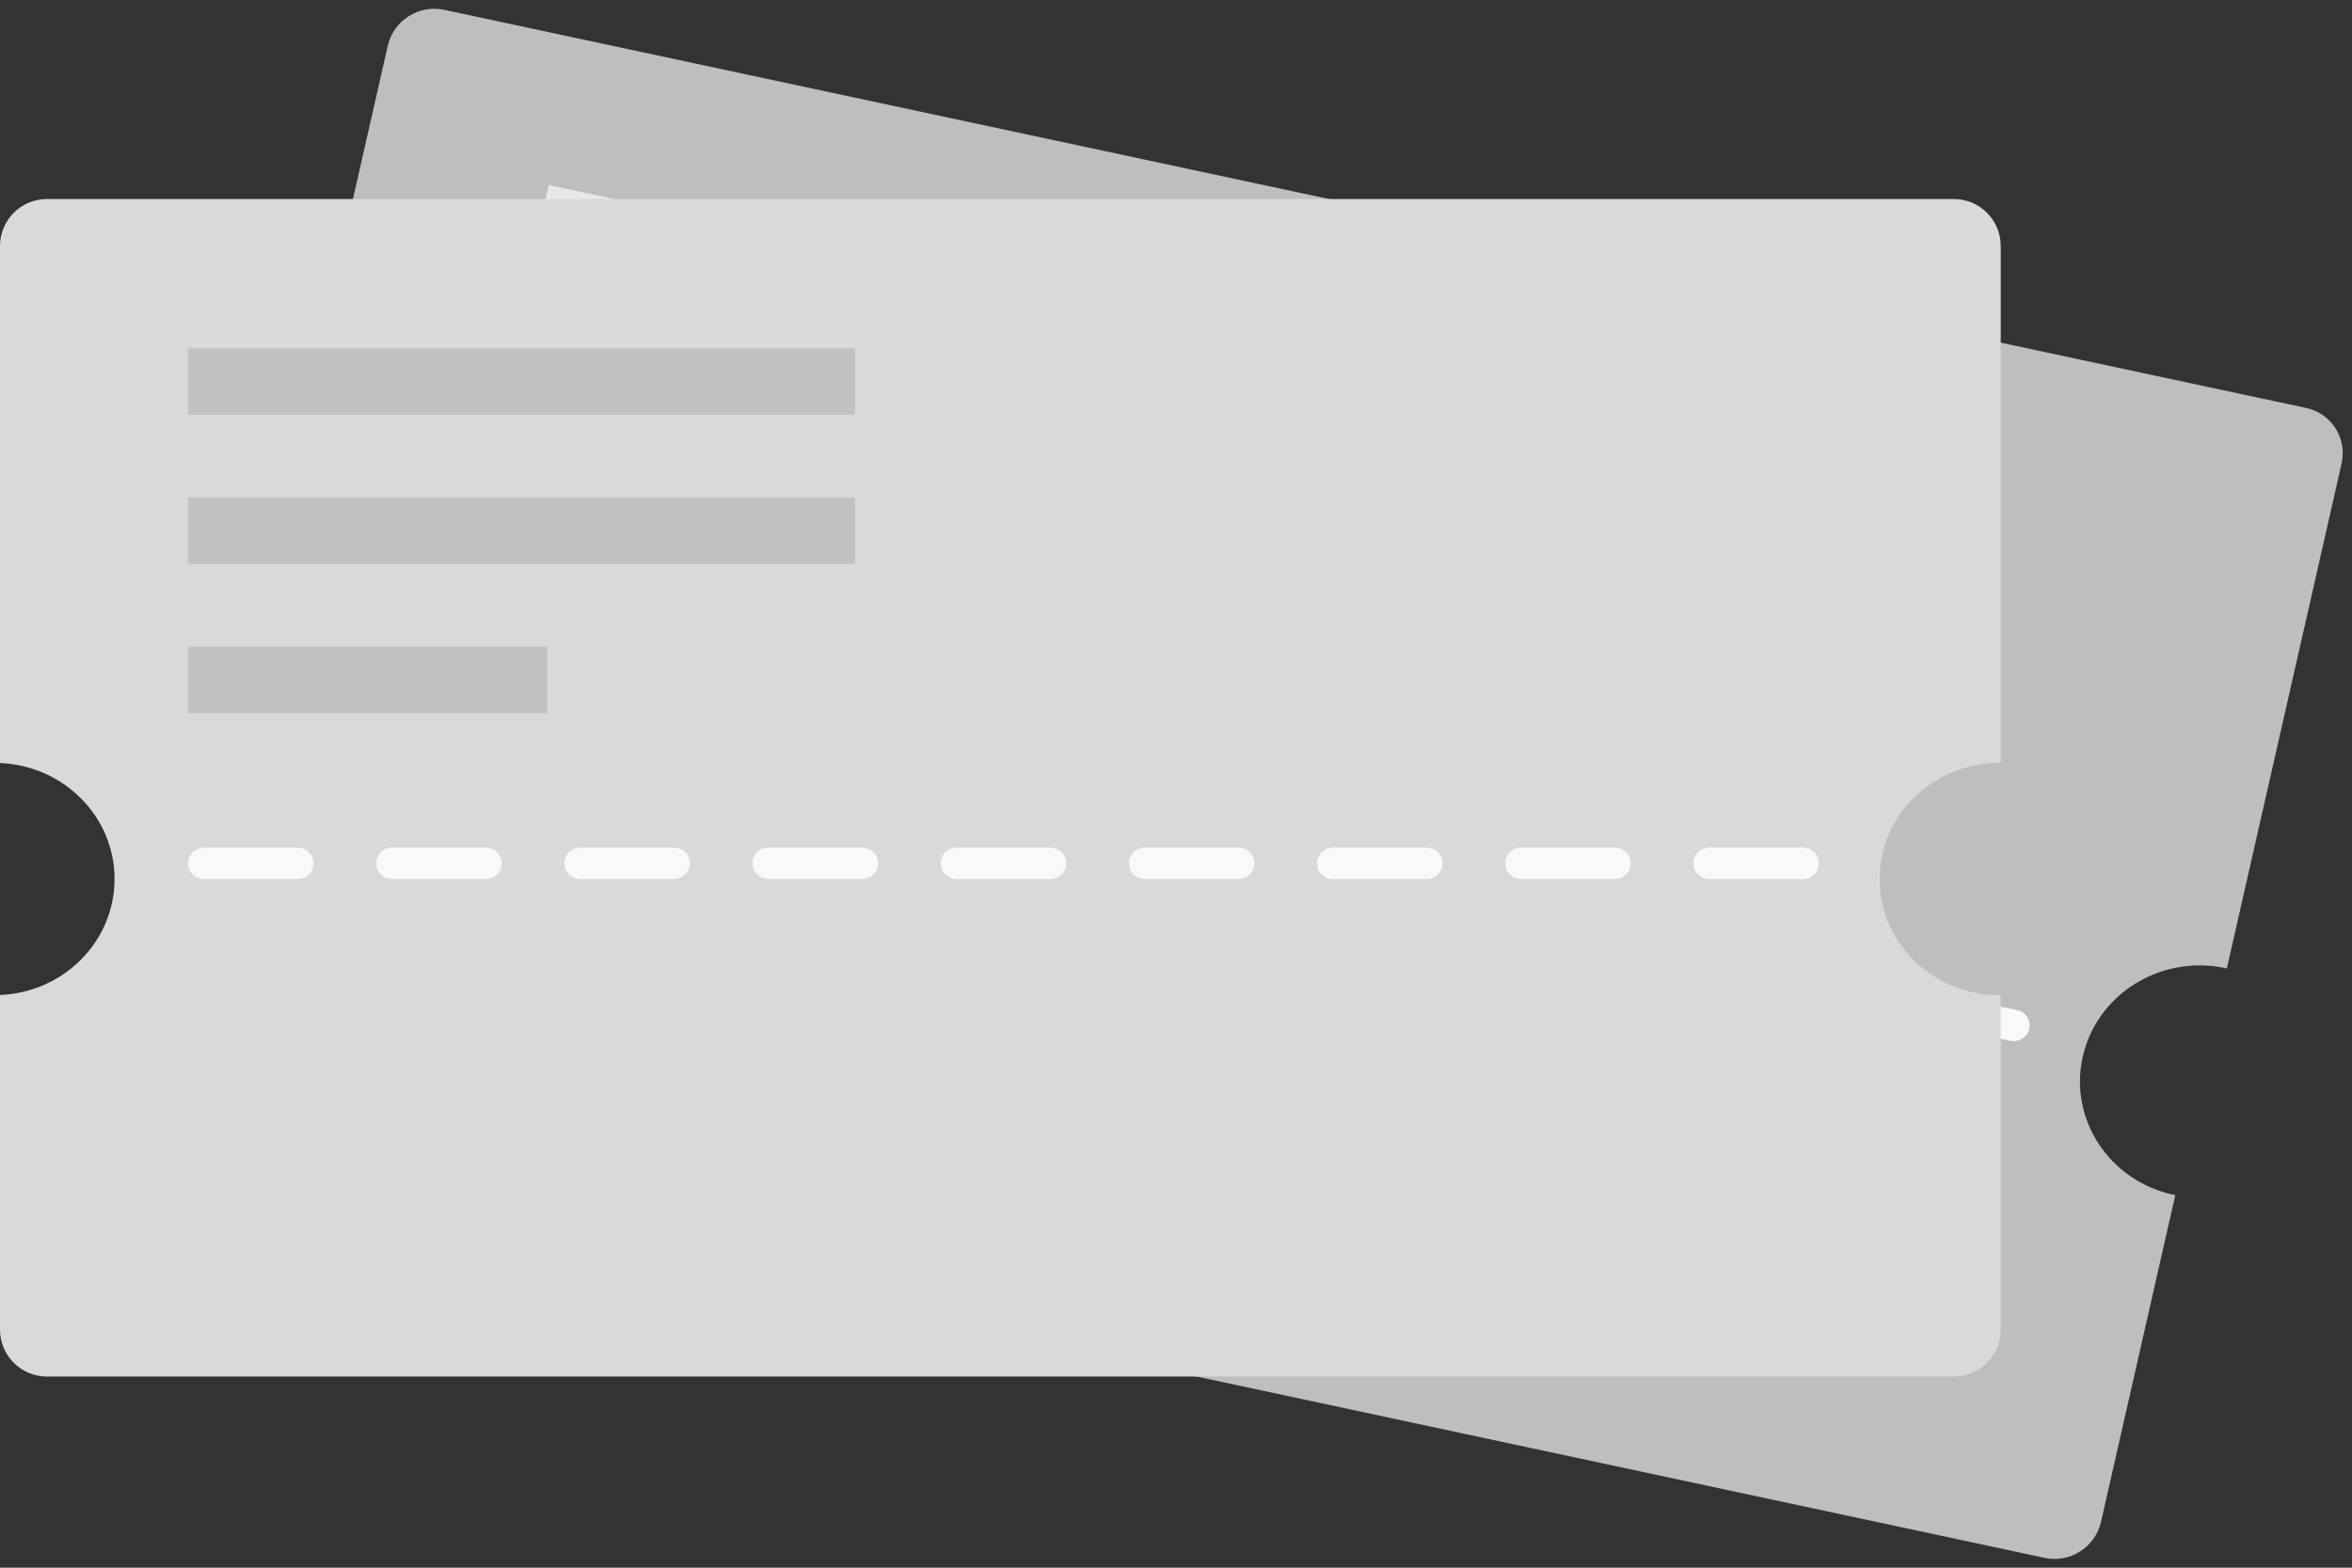 <svg width="150" height="100" viewBox="0 0 150 100" fill="none" xmlns="http://www.w3.org/2000/svg">
<rect x="0" y="0" width="150" height="100" fill="#333333" stroke="none"/>
<path fill-rule="evenodd" clip-rule="evenodd" d="M24.731 2.92C25.098 1.308 26.706 0.28 28.324 0.626L147.071 26.022C148.689 26.368 149.703 27.956 149.336 29.569L142.017 61.775C141.988 61.769 141.959 61.762 141.929 61.756C137.812 60.876 133.739 63.399 132.831 67.394C131.923 71.388 134.525 75.339 138.642 76.22C138.671 76.226 138.701 76.232 138.73 76.238L133.993 97.08C133.626 98.692 132.018 99.72 130.401 99.374L11.653 73.978C10.036 73.632 9.022 72.044 9.388 70.431L14.126 49.583C18.131 50.268 22.018 47.773 22.902 43.883C23.786 39.994 21.341 36.145 17.41 35.133L24.731 2.92Z" fill="#BEBEBE"/>
<line x1="1" y1="-1" x2="103.552" y2="-1" transform="matrix(0.978 0.209 -0.222 0.975 27.483 44.863)" stroke="#F9F9F9" stroke-width="2" stroke-linecap="round" stroke-dasharray="6 6"/>
<rect width="42.474" height="4.238" transform="matrix(0.978 0.209 -0.222 0.975 34.997 11.804)" fill="#E8E8E8"/>
<rect width="42.474" height="4.238" transform="matrix(0.978 0.209 -0.222 0.975 32.884 21.102)" fill="#E8E8E8"/>
<rect width="22.871" height="4.238" transform="matrix(0.978 0.209 -0.222 0.975 30.77 30.399)" fill="#E8E8E8"/>
<path fill-rule="evenodd" clip-rule="evenodd" d="M0 15.69C0 14.036 1.341 12.695 2.995 12.695H124.602C126.256 12.695 127.597 14.036 127.597 15.69V48.665C127.567 48.665 127.537 48.665 127.508 48.665C123.291 48.665 119.874 51.98 119.874 56.07C119.874 60.16 123.291 63.476 127.508 63.476C127.537 63.476 127.567 63.476 127.597 63.475V84.813C127.597 86.467 126.256 87.808 124.602 87.808H2.995C1.341 87.808 0 86.467 0 84.813V63.469C4.063 63.302 7.305 60.053 7.305 56.07C7.305 52.087 4.063 48.839 0 48.672V15.69Z" fill="#D9D9D9"/>
<line x1="12.996" y1="55.07" x2="115.691" y2="55.07" stroke="#F9F9F9" stroke-width="2" stroke-linecap="round" stroke-dasharray="6 6"/>
<rect x="11.996" y="22.217" width="42.532" height="4.232" fill="#C2C2C2"/>
<rect x="11.996" y="31.738" width="42.532" height="4.232" fill="#C2C2C2"/>
<rect x="11.996" y="41.259" width="22.902" height="4.232" fill="#C2C2C2"/>
</svg>
